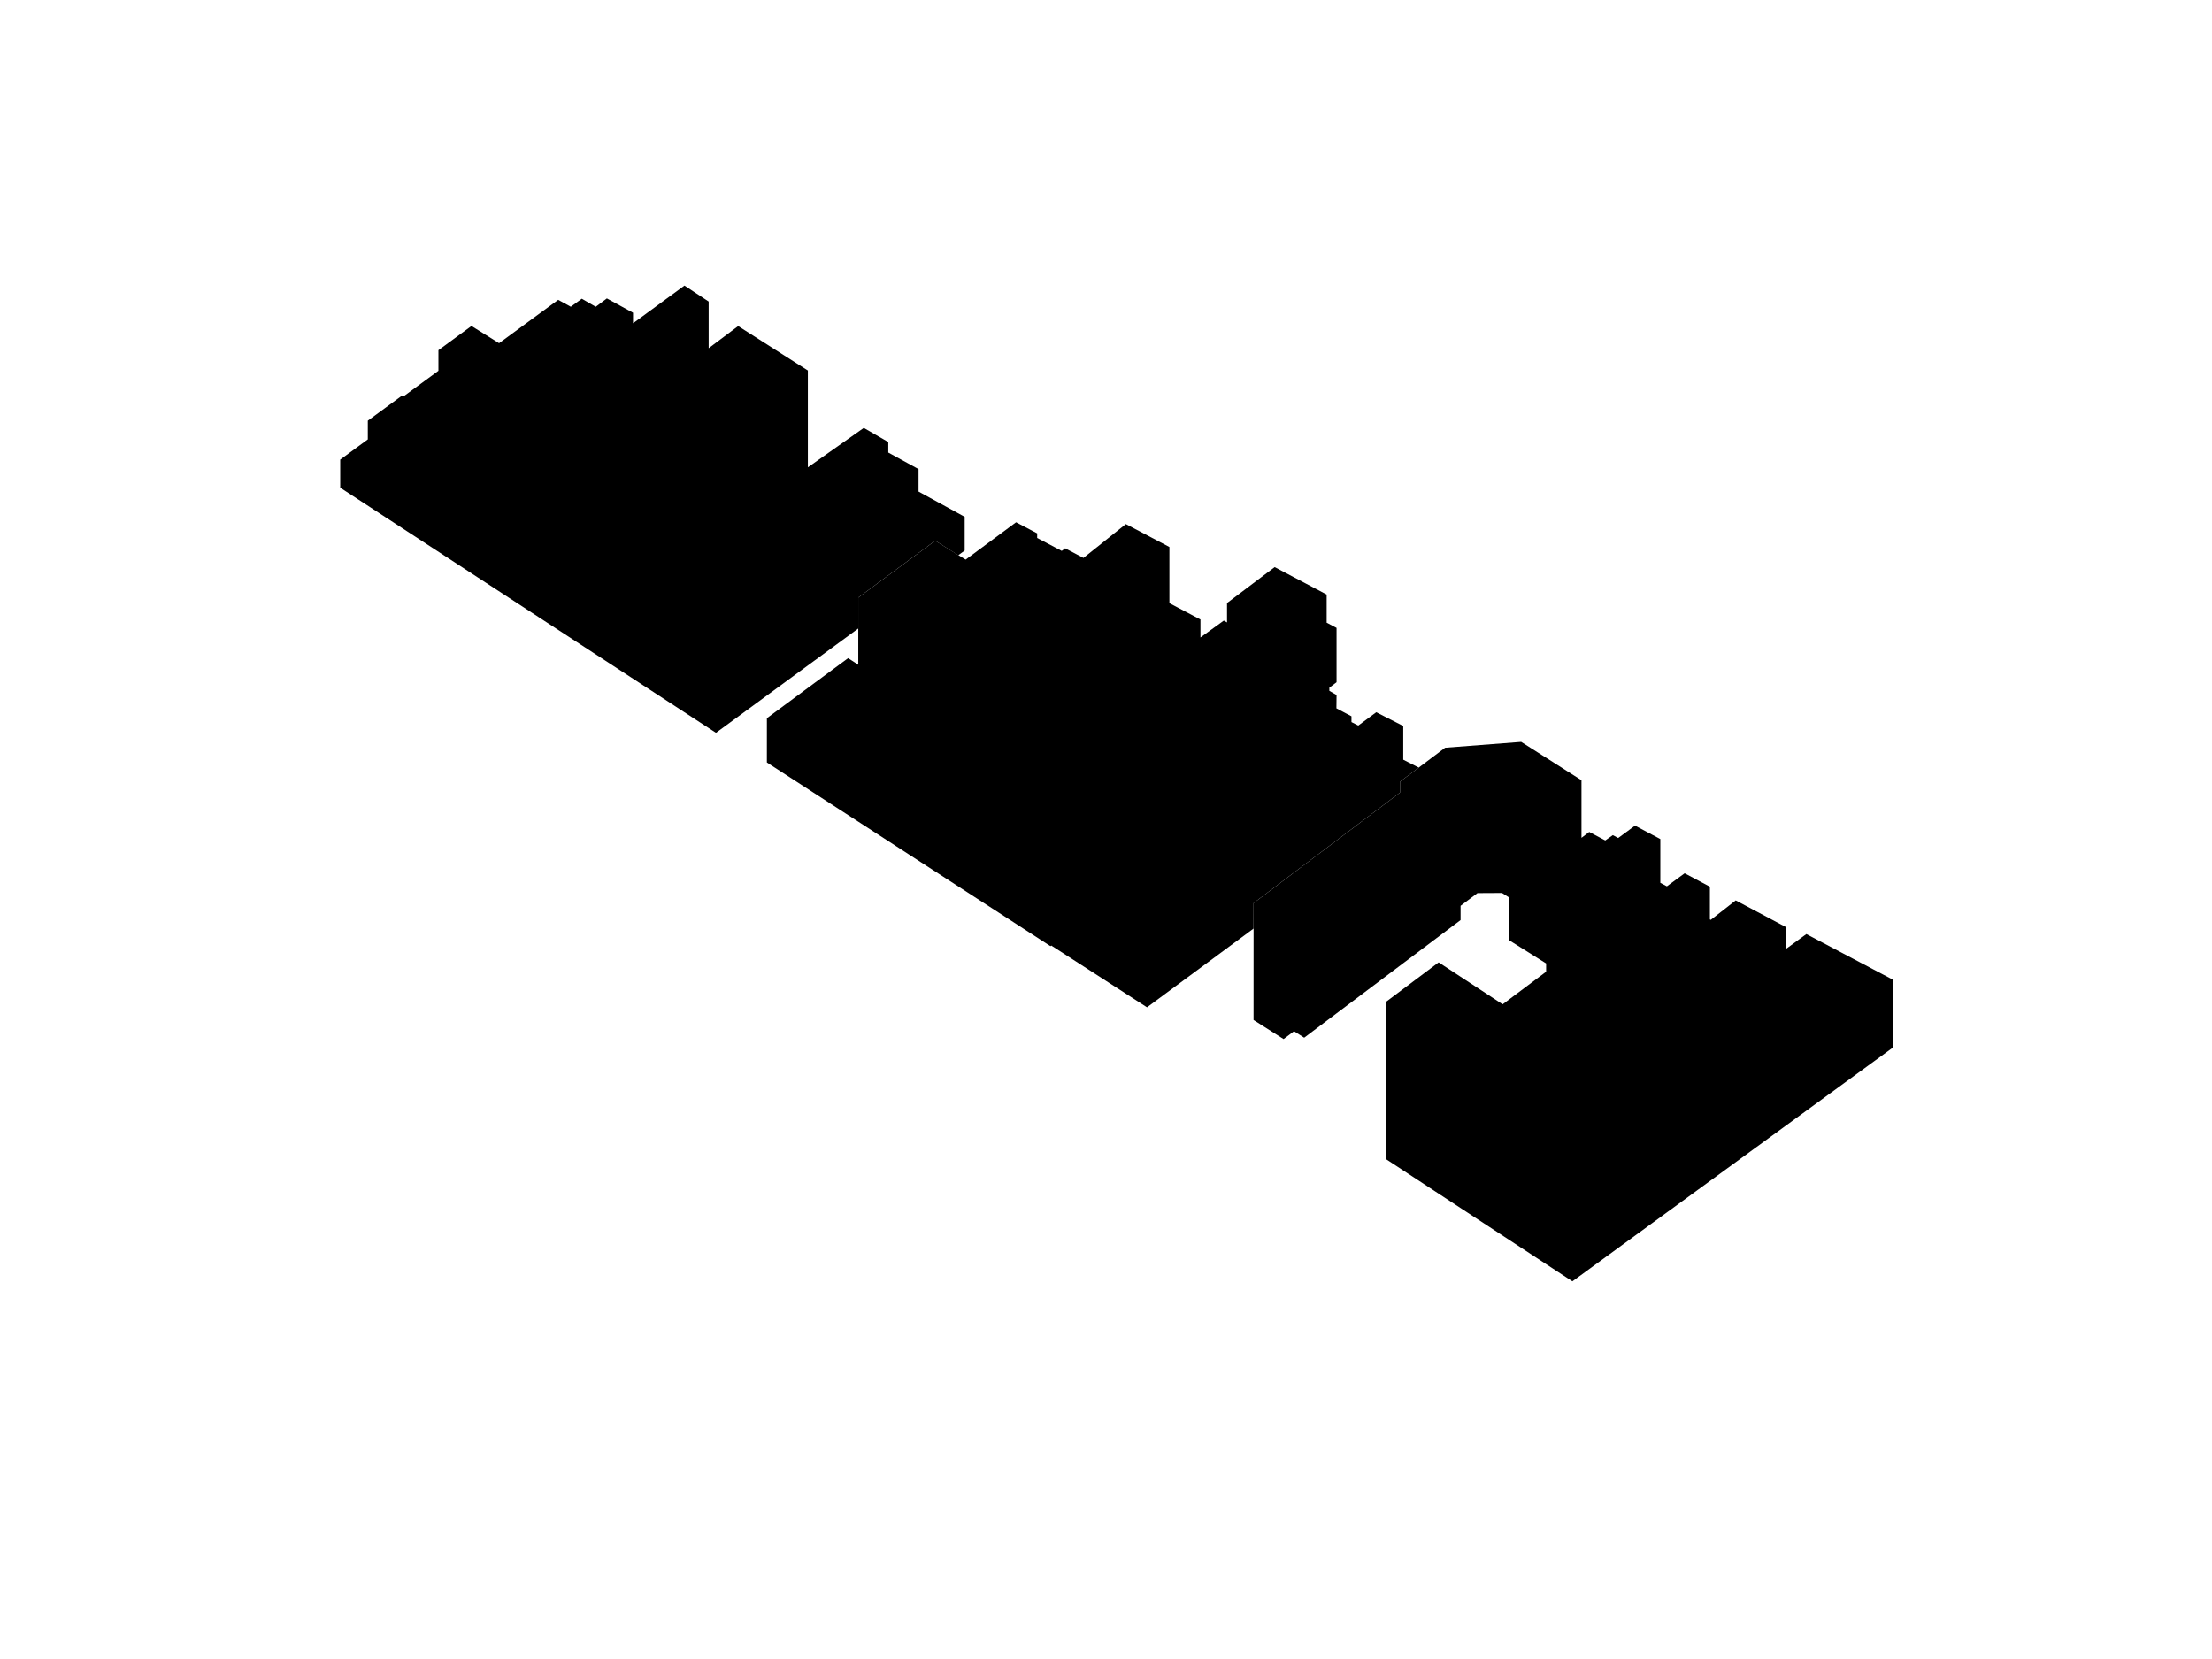 <svg version="1.1" id="Layer_1" xmlns="http://www.w3.org/2000/svg" xmlns:xlink="http://www.w3.org/1999/xlink" width="2000px" height="1500px" >
<g id="block3">
	<polygon points="307.613,440.936 307.613,415.548 332.55,397.272 332.55,380.348 363.521,357.65 364.737,358.453 
		396.402,335.244 396.402,316.626 426.291,294.722 451.235,310.291 504.705,271.103 516.07,277.328 526.043,270.094 
		538.627,277.361 548.707,269.815 572.357,282.767 572.357,292.273 618.87,258.203 640.735,272.639 640.735,314.833 
		667.433,294.809 730.436,334.974 730.436,422.54 780.996,386.879 803.154,399.672 803.154,409.17 830.511,424.154 830.511,444.462 
		872.213,467.304 872.213,497.768 866.423,502.012 845.582,488.884 776.015,540.292 776.015,568.273 647.35,662.574 	"/>
</g>
<g id="block2">
	<polygon points="693.368,689.368 693.385,649.365 766.82,595.069 776.015,601.021 776.015,540.292 845.582,488.884 
		873.083,505.998 918.694,472.215 937.803,482.274 937.752,486.403 959.965,498.096 963.068,495.746 979.617,504.455 
		1017.934,473.845 1057.326,494.579 1057.326,545.354 1085.398,560.132 1085.398,576.366 1106.521,561.094 1109.424,562.769 
		1109.424,545.26 1152.5,512.749 1199.506,537.553 1199.506,562.997 1208.457,567.72 1208.457,616.858 1201.941,621.775 
		1201.941,624.628 1208.457,628.39 1208.33,640.438 1221.936,647.627 1221.936,652.867 1228.107,656.008 1244.334,643.967 
		1268.754,656.407 1268.754,686.871 1282.76,694.004 1265.852,706.723 1265.852,716.593 1133.447,816.533 1133.408,839.581 
		1037.07,910.773 950.536,854.912 949.79,855.465 	"/>
</g>
<g id="block1">
	<polygon points="1133.408,922.21 1160.562,939.479 1169.99,932.386 1179.193,938.24 1320.586,831.895 
		1320.586,819.008 1335.857,807.518 1358.047,807.407 1364.262,811.36 1364.262,849.989 1397.941,871.098 1397.941,878.577 
		1358.609,908.045 1300.775,870.135 1253.111,905.851 1253.111,1048.017 1421.682,1158.529 1711.812,946.918 1711.812,885.989 
		1633.238,844.542 1614.756,858.025 1614.756,838.208 1569.352,814.106 1546.812,831.698 1546.016,831.274 1546.016,801.72 
		1523.174,789.591 1507.133,801.384 1501.209,798.239 1501.209,758.647 1478.326,746.497 1463.102,757.697 1458.244,755.118 
		1451.41,759.898 1436.916,752.204 1429.91,757.551 1429.91,705.458 1375.385,670.791 1306.607,676.072 1265.852,706.723 
		1265.852,716.593 1133.447,816.533 	"/>
</g>
</svg>
